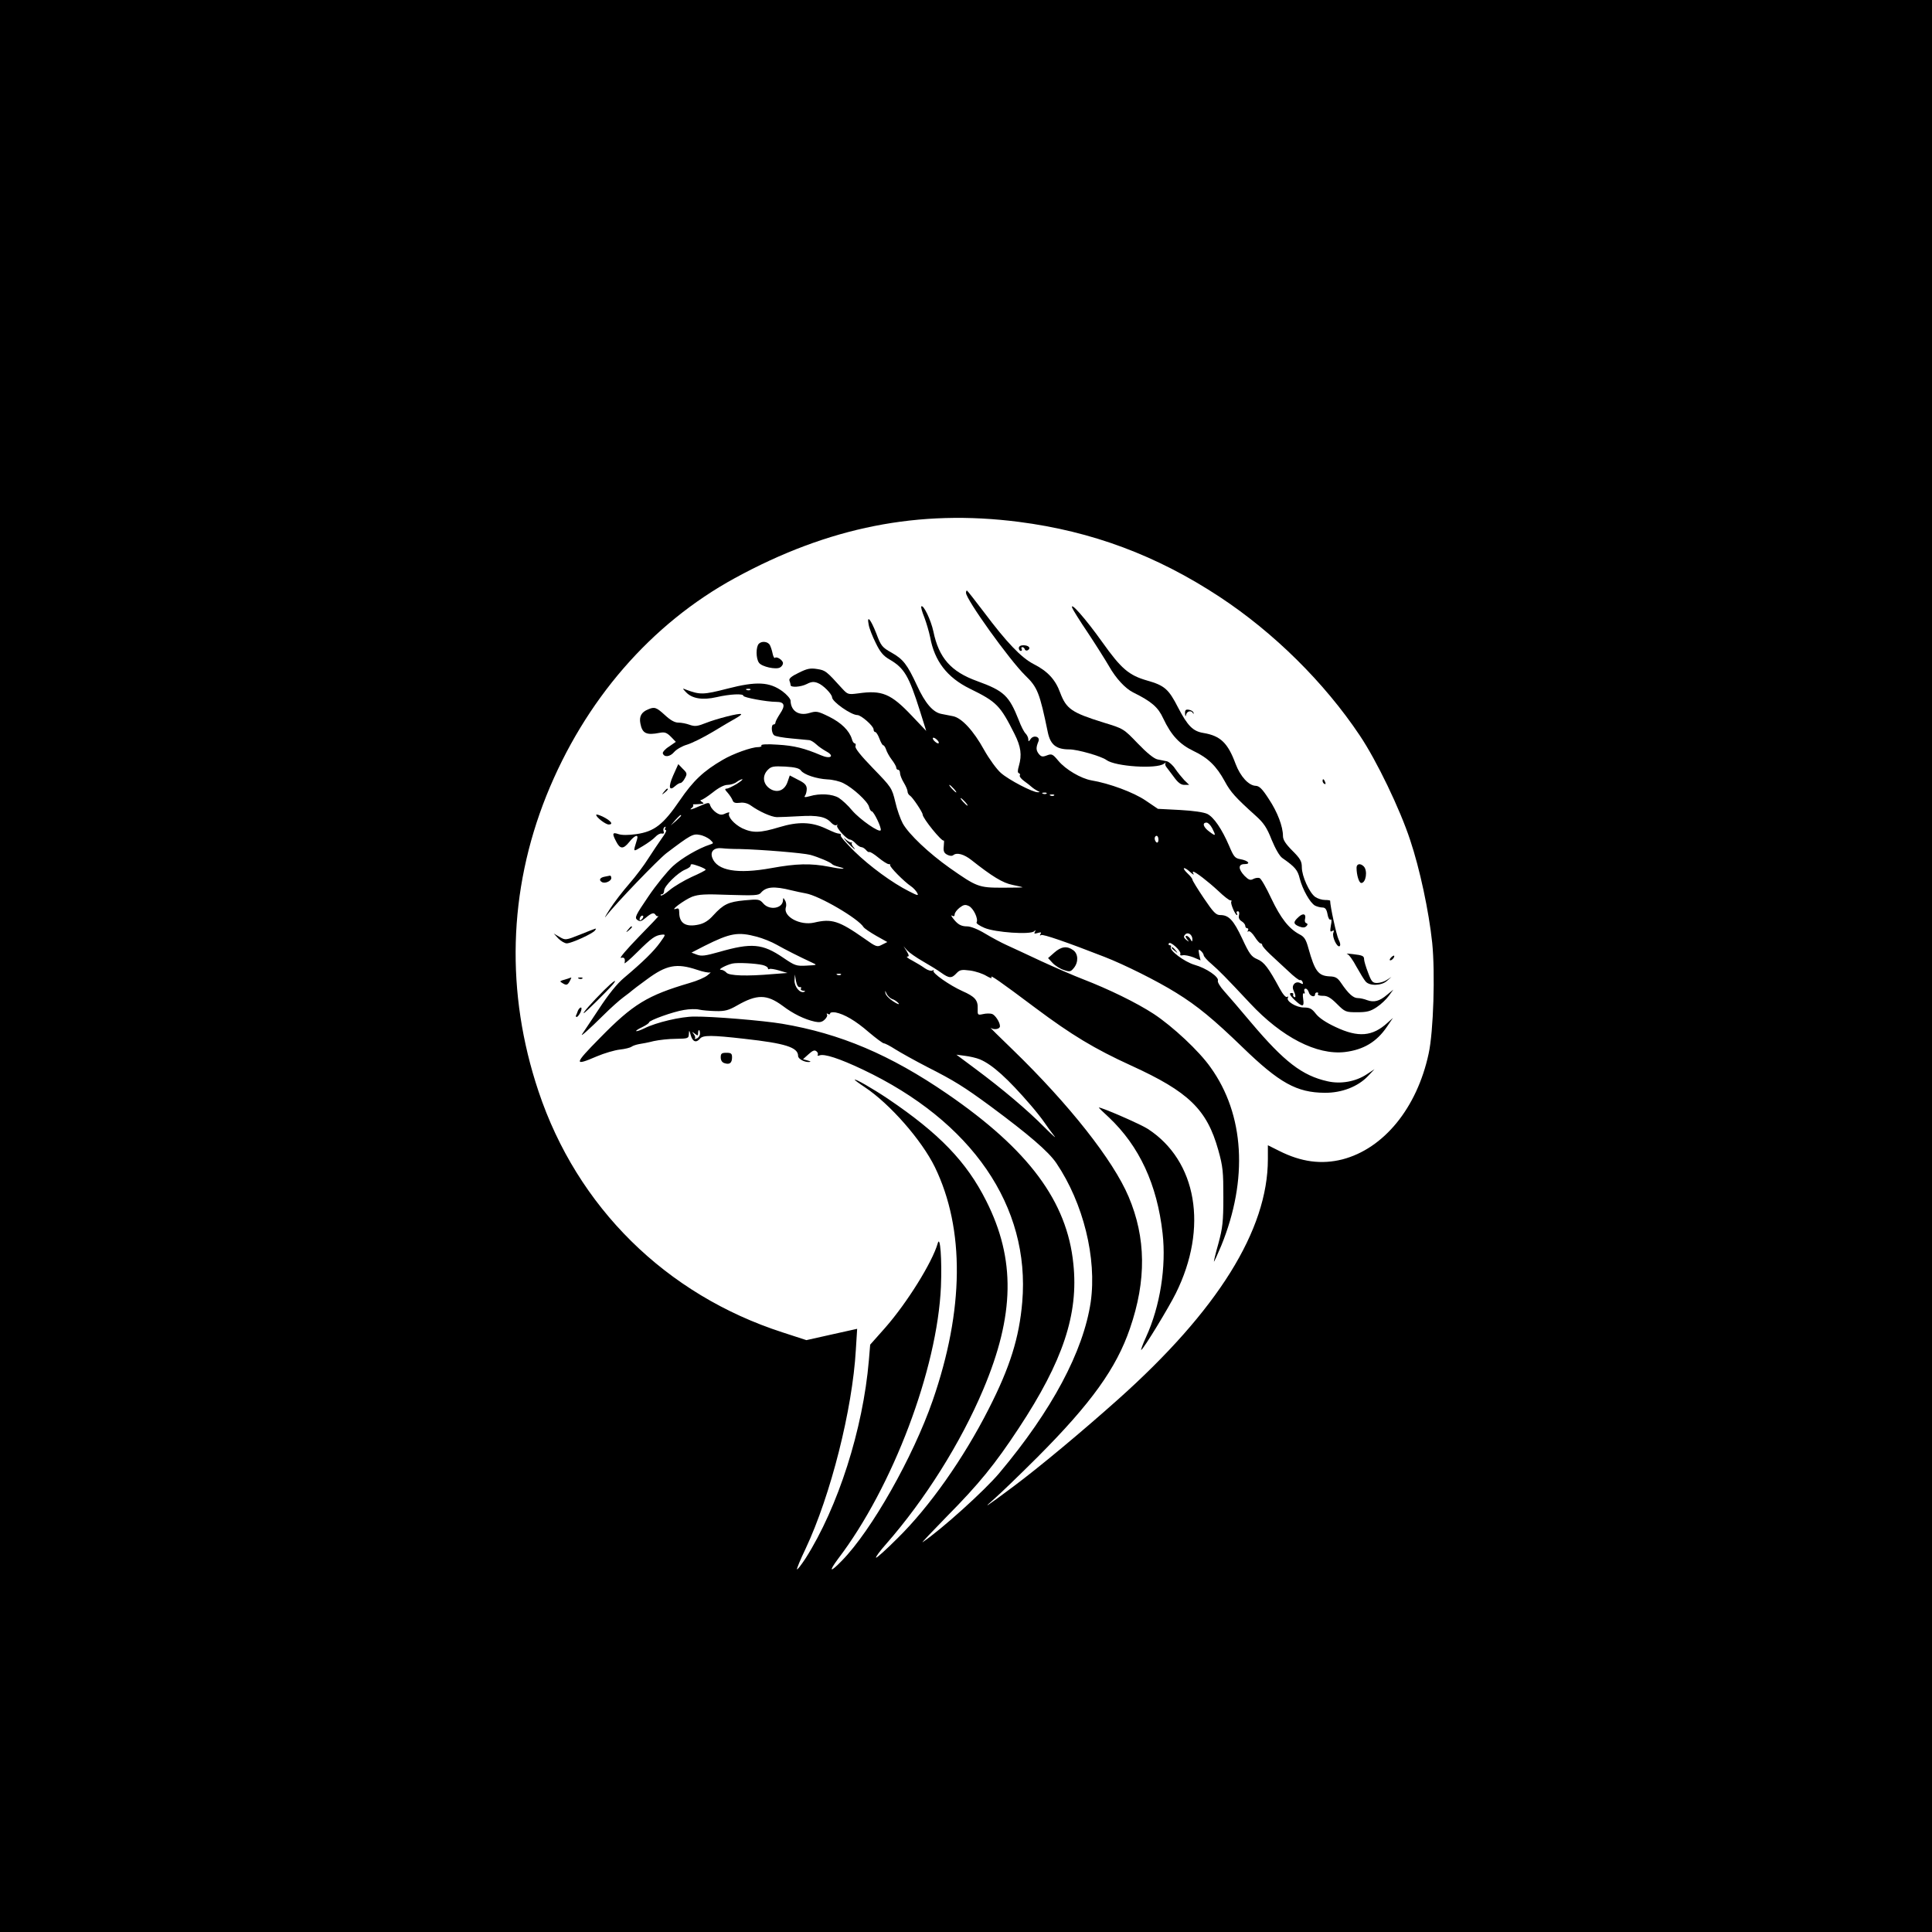 <?xml version="1.0" standalone="no"?>
<!DOCTYPE svg PUBLIC "-//W3C//DTD SVG 20010904//EN"
 "http://www.w3.org/TR/2001/REC-SVG-20010904/DTD/svg10.dtd">
<svg version="1.0" xmlns="http://www.w3.org/2000/svg"
 width="1024pt" height="1024pt" viewBox="0 0 1024 1024"
 preserveAspectRatio="xMidYMid meet">

<g transform="translate(0,1024) scale(0.1,-0.1)"
fill="#000000" stroke="none">
<path d="M0 5120 l0 -5120 5120 0 5120 0 0 5120 0 5120 -5120 0 -5120 0 0
-5120z m5400 2354 c388 -50 731 -178 1065 -398 287 -189 554 -453 742 -734 90
-134 213 -390 267 -554 51 -152 99 -376 117 -545 16 -159 7 -470 -19 -588 -62
-288 -238 -503 -457 -560 -111 -28 -218 -14 -335 45 l-60 30 0 -74 c0 -375
-266 -802 -795 -1274 -194 -173 -416 -358 -554 -461 -149 -111 -168 -123 -101
-65 30 26 134 126 231 223 282 283 416 469 488 680 88 255 85 481 -7 698 -82
194 -316 490 -613 778 -74 71 -127 124 -118 117 17 -12 49 -7 49 9 0 21 -25
59 -42 65 -10 3 -32 3 -48 -1 -28 -6 -29 -5 -28 29 2 45 -15 64 -81 93 -67 30
-163 97 -153 108 4 5 1 5 -6 1 -6 -4 -24 1 -40 12 -15 11 -45 29 -67 41 -22
11 -34 21 -26 21 10 0 10 6 -3 28 l-17 27 19 -22 c11 -12 48 -38 83 -58 35
-20 79 -47 98 -61 42 -30 55 -30 80 -3 18 19 27 21 73 15 29 -4 68 -17 87 -29
19 -11 31 -15 26 -7 -10 17 42 -19 234 -163 190 -142 312 -216 507 -305 305
-139 401 -233 461 -447 25 -89 27 -116 27 -250 0 -130 -4 -163 -26 -245 -15
-52 -25 -96 -24 -97 1 -2 19 37 39 85 143 351 123 695 -57 945 -61 87 -201
217 -301 283 -92 60 -238 131 -375 184 -47 18 -146 61 -220 95 -74 35 -157 73
-185 86 -27 12 -79 40 -114 61 -38 23 -76 38 -95 38 -33 0 -51 11 -76 44 -10
13 -10 17 -2 12 7 -4 12 -2 12 8 0 8 12 24 26 35 21 16 30 18 49 9 24 -11 52
-69 41 -87 -3 -5 16 -18 42 -29 56 -24 243 -37 263 -18 9 8 10 7 4 -3 -6 -10
-2 -11 15 -6 17 5 21 4 15 -5 -5 -8 -4 -11 3 -6 9 6 132 -36 337 -116 105 -41
278 -127 379 -190 112 -69 199 -141 352 -289 195 -189 287 -240 435 -241 91
-1 177 33 230 89 l34 36 -41 -27 c-59 -39 -138 -53 -208 -37 -134 30 -229 103
-404 310 -58 69 -123 145 -144 168 -21 23 -36 48 -33 55 7 20 -62 67 -123 84
-55 16 -137 78 -126 95 3 5 0 9 -6 9 -6 0 -8 4 -5 10 8 13 67 -41 61 -56 -3
-7 2 -10 13 -7 10 2 35 -3 56 -11 l38 -16 -7 31 c-5 27 -4 30 9 19 8 -7 15
-18 15 -24 1 -6 19 -27 42 -46 40 -35 72 -67 203 -207 169 -181 354 -276 503
-259 99 12 169 54 223 134 l32 47 -29 -26 c-80 -73 -155 -79 -274 -23 -52 24
-89 49 -106 71 -21 27 -32 33 -63 33 -41 0 -96 34 -85 52 4 7 2 8 -4 4 -7 -4
-22 13 -39 44 -60 111 -83 141 -119 156 -31 13 -42 27 -80 109 -46 98 -71 125
-116 125 -23 0 -36 13 -88 90 -33 49 -60 93 -60 98 0 5 -11 19 -25 32 -14 13
-23 26 -20 28 3 3 17 -5 32 -19 14 -13 23 -18 19 -11 -4 6 -5 12 -2 12 12 0
79 -52 132 -101 31 -30 61 -53 66 -51 5 1 7 -2 4 -7 -6 -8 21 -71 30 -71 3 0
2 5 -1 10 -3 6 -1 10 6 10 6 0 9 -8 6 -20 -4 -14 1 -25 14 -33 10 -6 19 -17
19 -24 0 -7 5 -13 11 -13 5 0 7 -5 3 -12 -4 -6 -3 -8 4 -4 5 3 20 -10 32 -29
12 -19 26 -35 31 -35 5 0 9 -4 9 -9 0 -6 19 -27 41 -48 23 -21 66 -62 97 -90
30 -29 58 -50 62 -48 4 3 11 -2 14 -10 4 -12 2 -13 -13 -5 -24 12 -47 -11 -36
-37 13 -28 14 -44 4 -37 -5 3 -7 9 -5 13 3 4 -1 8 -9 8 -17 0 -6 -18 30 -49
30 -26 38 -22 32 17 -3 21 -2 33 3 30 6 -3 7 1 4 9 -4 9 -1 16 6 16 6 0 14 -9
17 -20 5 -20 33 -29 33 -10 0 6 5 10 11 10 5 0 8 -4 4 -9 -3 -5 8 -9 25 -9 24
1 42 -9 76 -43 43 -43 47 -44 108 -44 51 0 70 5 103 27 23 15 51 42 64 60 l24
33 -34 -28 c-40 -34 -69 -41 -105 -28 -15 6 -37 11 -50 11 -24 0 -50 24 -88
80 -19 28 -30 34 -61 35 -60 3 -78 27 -112 148 -13 48 -22 62 -48 75 -56 30
-99 85 -149 190 -26 56 -54 105 -62 108 -8 3 -23 1 -34 -5 -15 -8 -24 -5 -46
17 -34 36 -34 62 0 62 35 0 21 18 -21 26 -30 5 -36 13 -61 72 -38 88 -80 150
-115 168 -19 9 -73 17 -146 21 l-116 6 -65 44 c-63 43 -192 91 -288 107 -55
10 -136 57 -175 104 -30 36 -35 38 -61 28 -23 -9 -30 -7 -43 9 -14 19 -15 32
-1 66 10 24 -25 35 -41 13 -11 -16 -13 -16 -13 -2 0 9 -7 23 -15 31 -8 8 -24
39 -35 69 -52 131 -78 156 -221 208 -139 50 -203 123 -232 263 -13 61 -53 144
-64 133 -3 -3 4 -29 16 -58 11 -29 25 -77 31 -106 23 -126 90 -213 210 -272
143 -70 161 -89 237 -240 34 -68 40 -111 23 -170 -7 -23 -7 -36 0 -38 6 -2 8
-7 5 -12 -3 -5 7 -18 22 -29 16 -11 34 -26 42 -33 8 -7 22 -16 30 -20 14 -6
14 -7 1 -7 -26 -1 -153 65 -195 102 -22 19 -62 74 -89 122 -56 102 -119 170
-165 179 -17 3 -45 9 -61 12 -45 8 -87 57 -130 151 -52 112 -73 139 -135 174
-50 28 -56 36 -80 100 -30 77 -52 103 -41 48 3 -19 20 -62 37 -96 23 -48 40
-69 73 -88 79 -46 103 -87 162 -274 l33 -105 -77 81 c-110 116 -157 136 -283
118 -54 -7 -56 -6 -85 25 -85 94 -89 97 -133 104 -37 6 -54 2 -98 -20 -38 -18
-53 -31 -49 -41 3 -8 6 -19 6 -24 0 -14 54 -11 87 6 23 12 37 13 57 5 28 -10
75 -58 76 -76 0 -23 101 -94 134 -94 20 0 86 -58 86 -76 0 -8 4 -14 9 -14 5 0
15 -16 22 -35 7 -19 16 -35 20 -35 4 0 11 -10 15 -22 4 -13 17 -37 30 -54 13
-17 24 -36 24 -42 0 -7 5 -12 10 -12 6 0 10 -8 10 -17 0 -10 9 -33 20 -51 11
-18 20 -39 20 -47 0 -8 6 -18 13 -22 14 -9 67 -88 67 -100 0 -20 103 -147 112
-138 2 3 2 -11 0 -30 -3 -26 1 -36 18 -45 13 -7 26 -8 33 -2 19 15 57 4 95
-26 110 -87 167 -122 218 -132 30 -6 54 -12 54 -13 0 -1 -48 -2 -107 -2 -126
0 -136 4 -280 105 -110 78 -215 177 -248 235 -12 22 -31 74 -40 115 -18 74
-20 77 -118 178 -65 67 -97 107 -93 117 3 8 1 15 -4 15 -5 0 -12 10 -15 23
-14 45 -56 86 -120 118 -61 30 -68 31 -105 20 -57 -17 -99 11 -100 66 -1 10
-20 32 -43 49 -69 50 -137 54 -292 14 -128 -33 -145 -33 -220 -5 -19 8 -19 7
1 -14 32 -34 88 -43 162 -26 69 16 142 20 142 7 0 -9 124 -32 174 -32 44 0 50
-19 20 -63 -13 -20 -24 -41 -24 -46 0 -6 -4 -11 -10 -11 -14 0 -12 -46 3 -57
6 -6 48 -13 92 -17 44 -4 87 -8 95 -9 8 -1 24 -11 36 -22 11 -11 36 -28 54
-38 46 -25 21 -42 -29 -20 -87 37 -142 51 -229 56 -56 4 -90 2 -87 -4 4 -5 -5
-9 -18 -9 -34 0 -132 -35 -186 -67 -102 -59 -157 -111 -228 -215 -88 -129
-135 -165 -230 -179 -43 -6 -77 -6 -95 0 -32 11 -35 4 -13 -38 21 -42 38 -43
69 -5 30 38 52 45 42 14 -21 -70 -24 -67 30 -35 27 16 57 38 67 49 11 12 26
20 34 18 11 -2 14 2 10 12 -3 8 -1 18 5 22 7 4 8 3 4 -4 -4 -7 -2 -12 3 -12 6
0 -4 -20 -22 -44 -17 -24 -49 -72 -71 -106 -21 -34 -66 -94 -100 -133 -35 -40
-82 -101 -105 -137 -23 -36 -31 -52 -19 -36 52 68 275 299 320 334 128 97 141
104 176 97 19 -3 43 -15 55 -25 20 -19 20 -20 1 -26 -62 -20 -151 -72 -198
-115 -30 -28 -89 -100 -130 -161 -68 -100 -74 -112 -58 -124 14 -10 21 -8 45
12 31 26 43 29 52 14 4 -6 10 -8 15 -5 5 3 -42 -47 -105 -111 -62 -64 -105
-114 -94 -111 18 5 24 -4 19 -28 -1 -5 30 21 68 59 76 75 94 88 129 92 22 2
22 1 -9 -42 -33 -46 -90 -102 -191 -187 -37 -31 -82 -87 -133 -165 -43 -64
-82 -124 -88 -132 -15 -22 37 25 113 100 36 36 84 79 106 95 22 16 42 32 45
35 3 3 37 29 77 58 105 78 159 88 267 52 32 -11 63 -17 70 -14 6 3 0 -4 -14
-15 -14 -12 -56 -30 -95 -41 -224 -66 -300 -112 -476 -292 -138 -140 -139
-150 -16 -97 40 17 95 33 122 36 28 3 55 10 62 15 6 5 24 11 40 14 15 2 51 9
78 16 28 6 80 12 117 12 65 1 68 2 69 26 1 22 2 21 10 -7 10 -35 29 -42 49
-18 16 19 61 19 236 -1 216 -24 284 -45 284 -91 0 -15 32 -33 57 -32 13 1 11
3 -6 8 l-25 7 29 26 c22 20 32 24 42 16 7 -5 10 -14 7 -19 -3 -5 1 -6 9 -3 26
10 105 -16 228 -74 581 -275 890 -726 847 -1233 -16 -189 -65 -346 -178 -567
-133 -262 -314 -519 -483 -685 -60 -60 -111 -106 -114 -103 -3 3 21 36 54 73
206 235 395 536 514 818 167 395 172 691 16 1000 -104 207 -248 357 -522 542
-84 56 -175 108 -175 100 0 -2 24 -20 53 -39 134 -89 302 -281 372 -424 159
-328 155 -757 -12 -1238 -104 -299 -324 -688 -481 -848 -63 -65 -72 -60 -20
10 290 381 526 1006 545 1442 6 144 -4 277 -17 230 -29 -101 -163 -316 -279
-448 l-79 -89 -7 -84 c-31 -364 -163 -777 -335 -1048 -23 -35 -43 -61 -46 -59
-2 3 18 52 46 110 133 283 248 738 266 1053 l7 112 -135 -30 -134 -30 -126 41
c-619 200 -1089 664 -1294 1278 -175 523 -160 1062 42 1567 203 505 554 910
999 1153 496 271 975 366 1505 298z m-1423 -890 c-3 -3 -12 -4 -19 -1 -8 3 -5
6 6 6 11 1 17 -2 13 -5z m993 -269 c7 -8 8 -15 2 -15 -5 0 -15 7 -22 15 -7 8
-8 15 -2 15 5 0 15 -7 22 -15z m-725 -159 c16 -22 83 -44 141 -47 27 -1 65
-10 84 -20 51 -25 129 -97 136 -125 3 -13 10 -24 14 -24 11 0 53 -87 48 -100
-5 -17 -110 56 -152 105 -21 26 -53 55 -70 66 -34 21 -101 25 -154 9 -26 -7
-32 -6 -25 3 5 7 9 23 9 37 -1 19 -11 30 -46 47 l-44 23 -11 -32 c-14 -44 -49
-61 -86 -43 -44 23 -53 71 -19 105 18 18 30 20 92 17 51 -3 75 -9 83 -21z
m-340 -71 c-22 -13 -46 -25 -54 -25 -11 0 -9 -6 6 -22 11 -13 23 -31 26 -40 4
-12 14 -16 38 -13 20 3 41 -2 58 -14 46 -33 109 -61 138 -62 15 0 69 2 120 5
98 6 140 -3 168 -34 10 -11 23 -17 29 -13 6 3 8 2 3 -2 -8 -10 51 -75 68 -75
7 0 20 -9 30 -20 10 -11 24 -20 30 -20 7 0 18 -7 25 -15 7 -9 15 -13 18 -11 2
3 24 -10 47 -29 23 -19 48 -35 55 -35 7 0 11 -2 8 -5 -6 -7 74 -88 110 -112
13 -9 27 -24 33 -35 9 -17 4 -16 -43 8 -88 44 -208 132 -290 212 -42 42 -75
79 -72 84 3 4 0 9 -5 9 -17 2 -23 4 -75 28 -75 35 -146 37 -245 7 -102 -31
-141 -32 -197 -6 -44 22 -79 63 -69 80 4 6 -5 5 -19 -1 -20 -10 -30 -9 -50 4
-13 9 -27 25 -31 36 -6 20 -7 20 -63 -4 -31 -14 -49 -19 -40 -11 10 7 15 15
12 18 -3 4 1 6 8 5 7 0 22 1 33 2 17 1 18 3 5 11 -8 5 -10 10 -4 10 6 0 34 18
62 40 31 25 60 40 78 40 16 0 38 7 48 15 11 8 25 15 30 15 6 0 -7 -11 -29 -25z
m1150 -25 c10 -11 16 -20 13 -20 -3 0 -13 9 -23 20 -10 11 -16 20 -13 20 3 0
13 -9 23 -20z m492 -26 c-3 -3 -12 -4 -19 -1 -8 3 -5 6 6 6 11 1 17 -2 13 -5z
m40 -10 c-3 -3 -12 -4 -19 -1 -8 3 -5 6 6 6 11 1 17 -2 13 -5z m-472 -34 c10
-11 16 -20 13 -20 -3 0 -13 9 -23 20 -10 11 -16 20 -13 20 3 0 13 -9 23 -20z
m-1505 -73 c0 -2 -12 -14 -27 -28 l-28 -24 24 28 c23 25 31 32 31 24z m2815
-67 c21 -41 19 -44 -15 -18 -32 23 -40 48 -15 48 8 0 21 -13 30 -30z m-285
-61 c0 -11 -4 -17 -10 -14 -5 3 -10 13 -10 21 0 8 5 14 10 14 6 0 10 -9 10
-21z m-2220 -49 c121 -3 335 -21 375 -31 43 -12 107 -39 115 -49 3 -4 18 -10
34 -14 55 -14 20 -14 -49 0 -98 19 -174 17 -306 -7 -181 -33 -289 -14 -314 55
-12 34 10 55 53 50 15 -2 56 -4 92 -4z m-213 -92 c18 -7 33 -14 33 -18 0 -3
-33 -20 -74 -38 -41 -19 -93 -50 -116 -69 -22 -19 -44 -33 -47 -29 -4 3 -1 6
5 6 7 0 12 9 12 20 0 23 71 94 112 111 15 6 28 15 28 20 0 12 7 11 47 -3z
m488 -127 c22 -5 56 -13 75 -16 72 -12 280 -134 307 -179 5 -7 34 -27 67 -46
l59 -33 -28 -14 c-26 -14 -30 -13 -96 34 -133 93 -171 105 -264 83 -75 -17
-165 32 -150 81 4 10 2 27 -4 36 -9 16 -10 16 -11 2 -1 -44 -71 -56 -104 -18
-20 23 -25 24 -100 17 -86 -8 -112 -21 -166 -80 -24 -27 -48 -42 -75 -48 -70
-16 -105 6 -105 64 0 20 -4 24 -17 19 -38 -13 45 48 85 64 36 13 68 15 197 10
131 -4 156 -3 167 10 28 34 71 37 163 14z m-793 -153 c-7 -7 -12 -8 -12 -2 0
14 12 26 19 19 2 -3 -1 -11 -7 -17z m2918 -107 c-1 -14 -2 -14 -11 2 -5 9 -15
17 -21 17 -6 0 -5 -7 3 -17 13 -16 12 -17 -4 -4 -13 11 -15 17 -6 27 14 17 39
1 39 -25z m-2308 14 c30 -8 78 -27 104 -42 46 -26 119 -63 188 -95 29 -13 28
-13 -29 -16 -55 -3 -62 0 -124 42 -110 75 -167 80 -341 30 -71 -20 -92 -23
-116 -14 l-29 11 70 36 c136 68 176 75 277 48z m31 -150 c15 -4 27 -11 27 -17
0 -5 4 -7 8 -4 5 3 28 -1 52 -8 l44 -13 -79 -6 c-137 -12 -231 -9 -245 8 -7 8
-20 15 -29 15 -20 0 29 26 61 33 28 6 123 1 161 -8z m414 -51 c-3 -3 -12 -4
-19 -1 -8 3 -5 6 6 6 11 1 17 -2 13 -5z m-218 -66 c7 1 10 -2 6 -8 -3 -5 2
-10 12 -11 11 0 13 -3 5 -6 -22 -9 -52 27 -51 61 l2 31 6 -35 c4 -21 12 -34
20 -32z m489 -63 c11 -3 26 -13 34 -22 7 -9 -4 -6 -27 9 -22 14 -41 34 -42 44
-3 16 -1 15 6 -3 6 -12 19 -24 29 -28z m-580 -36 c55 -42 116 -72 171 -84 24
-5 37 -3 51 10 11 10 17 22 13 28 -3 6 -1 7 5 3 7 -4 12 -3 12 3 0 5 12 7 28
5 47 -9 107 -44 177 -105 38 -32 74 -59 80 -59 6 0 33 -14 61 -32 27 -17 104
-60 170 -94 142 -72 193 -104 332 -206 205 -152 309 -241 351 -303 143 -212
215 -504 182 -736 -39 -262 -206 -575 -484 -906 -78 -93 -305 -298 -407 -367
-8 -5 49 55 127 135 172 174 256 277 383 470 234 355 317 604 289 870 -33 331
-237 605 -668 901 -303 208 -568 320 -876 372 -103 17 -368 39 -465 38 -71 0
-202 -31 -264 -62 -22 -11 -42 -17 -44 -15 -3 2 12 12 32 21 20 10 36 21 36
25 0 11 128 57 185 66 28 5 64 6 80 2 17 -4 56 -7 89 -8 48 -1 68 4 113 30
105 60 157 60 241 -2z m-438 -148 c0 -10 -8 -22 -17 -25 -10 -4 -14 -4 -10 0
4 4 1 14 -6 23 -11 14 -10 14 6 2 15 -12 17 -11 17 3 0 9 2 16 5 16 3 0 5 -9
5 -19z m1484 -136 c66 -28 147 -101 271 -245 26 -30 58 -71 71 -90 13 -19 36
-51 51 -70 16 -19 -8 2 -52 46 -89 90 -220 201 -368 311 l-98 73 45 -6 c25 -3
61 -11 80 -19z"/>
<path d="M5120 7098 c0 -35 231 -357 314 -438 65 -63 76 -90 120 -303 14 -65
45 -89 114 -89 43 0 169 -36 196 -56 47 -35 266 -49 305 -20 9 7 13 9 9 4 -4
-4 -2 -13 3 -20 5 -6 23 -30 40 -53 22 -31 38 -43 56 -43 l26 0 -26 25 c-13
14 -35 41 -48 60 -13 20 -33 37 -44 40 -11 2 -33 7 -50 10 -19 4 -56 34 -105
85 -75 78 -75 78 -180 110 -170 53 -198 72 -231 159 -25 69 -67 114 -140 151
-66 34 -142 113 -265 277 -47 62 -87 113 -89 113 -3 0 -5 -5 -5 -12z"/>
<path d="M5683 7018 c3 -9 41 -70 85 -135 43 -65 92 -143 110 -174 36 -64 86
-118 128 -139 97 -48 132 -78 159 -137 43 -91 87 -138 162 -174 76 -36 121
-80 165 -161 30 -56 57 -86 165 -183 41 -37 58 -62 83 -126 20 -48 42 -87 57
-97 67 -47 81 -63 92 -109 15 -58 55 -129 81 -143 10 -5 28 -10 39 -10 15 0
22 -9 27 -35 3 -19 10 -32 16 -29 6 4 7 -8 2 -31 -5 -30 -4 -36 6 -30 10 6 12
4 7 -9 -8 -21 20 -79 33 -71 6 4 4 18 -5 35 -11 21 -45 177 -45 206 0 2 -12 4
-28 4 -15 0 -38 7 -51 16 -31 22 -71 110 -71 157 0 32 -8 46 -50 88 -36 36
-50 58 -50 78 0 50 -29 127 -75 196 -34 53 -50 69 -69 70 -38 1 -82 50 -107
116 -41 111 -80 149 -170 164 -56 9 -84 37 -135 135 -50 98 -72 117 -164 143
-97 28 -137 62 -238 204 -87 122 -172 219 -159 181z"/>
<path d="M4022 6828 c-16 -16 -16 -79 1 -101 15 -21 89 -37 111 -25 9 5 16 15
16 23 0 16 -34 38 -43 28 -3 -3 -9 8 -12 23 -3 16 -10 36 -14 44 -10 20 -43
24 -59 8z"/>
<path d="M5400 6805 c0 -8 5 -15 11 -15 5 0 7 5 4 10 -3 6 -2 10 4 10 5 0 11
-5 13 -12 2 -6 10 -8 16 -4 18 11 4 26 -24 26 -15 0 -24 -6 -24 -15z"/>
<path d="M3435 6480 c-35 -14 -48 -37 -41 -74 10 -54 32 -64 103 -50 26 5 37
1 59 -21 l26 -27 -36 -25 c-21 -13 -35 -30 -33 -36 7 -22 38 -19 60 7 12 14
43 32 68 39 26 8 87 38 137 68 49 30 104 62 122 72 18 10 31 20 28 22 -7 7
-129 -24 -187 -47 -45 -18 -58 -19 -85 -10 -18 7 -45 12 -61 12 -19 0 -42 13
-71 40 -45 41 -55 45 -89 30z"/>
<path d="M6281 6458 c1 -17 3 -18 6 -5 5 19 28 23 36 7 3 -6 4 -5 3 2 -1 7
-12 14 -24 16 -17 3 -22 -1 -21 -20z"/>
<path d="M3568 6130 c-27 -61 -22 -86 11 -56 10 9 22 16 28 16 5 0 16 11 23
25 13 23 12 28 -11 50 l-24 25 -27 -60z"/>
<path d="M7010 6101 c0 -6 4 -13 10 -16 6 -3 7 1 4 9 -7 18 -14 21 -14 7z"/>
<path d="M3519 6043 c-13 -16 -12 -17 4 -4 16 13 21 21 13 21 -2 0 -10 -8 -17
-17z"/>
<path d="M3160 5921 c0 -13 50 -51 66 -51 26 0 14 18 -26 39 -22 11 -40 17
-40 12z"/>
<path d="M7190 5641 c0 -39 13 -81 25 -81 25 0 35 66 13 88 -18 18 -38 14 -38
-7z"/>
<path d="M3203 5593 c-24 -5 -30 -18 -13 -28 16 -10 50 5 50 21 0 8 -3 13 -7
13 -5 -1 -18 -4 -30 -6z"/>
<path d="M6882 5379 c-29 -26 -28 -37 5 -50 19 -7 29 -6 37 2 8 8 8 13 0 16
-7 2 -10 12 -7 22 7 28 -11 33 -35 10z"/>
<path d="M3329 5313 c-13 -16 -12 -17 4 -4 16 13 21 21 13 21 -2 0 -10 -8 -17
-17z"/>
<path d="M3076 5287 c-78 -31 -79 -31 -110 -13 l-31 18 24 -26 c14 -14 34 -26
45 -26 25 0 141 53 150 69 9 14 15 15 -78 -22z"/>
<path d="M5588 5191 l-33 -29 24 -26 c13 -14 40 -31 59 -37 32 -11 37 -10 54
11 25 31 23 75 -4 94 -33 24 -64 19 -100 -13z"/>
<path d="M6210 5216 c0 -2 8 -10 18 -17 15 -13 16 -12 3 4 -13 16 -21 21 -21
13z"/>
<path d="M7140 5184 c9 -2 31 -33 49 -67 19 -34 41 -70 49 -79 21 -25 84 -23
113 3 l24 21 -25 -16 c-13 -9 -37 -16 -52 -16 -23 0 -29 7 -47 55 -12 31 -21
62 -21 70 0 18 -7 22 -60 28 -25 3 -38 4 -30 1z"/>
<path d="M7372 5164 c-7 -8 -8 -14 -3 -14 10 0 25 19 20 25 -2 1 -10 -3 -17
-11z"/>
<path d="M3010 5053 c-8 -2 -22 -7 -30 -9 -13 -5 -13 -6 0 -14 22 -14 28 -12
40 10 6 11 9 20 8 19 -2 0 -10 -3 -18 -6z"/>
<path d="M3068 5053 c7 -3 16 -2 19 1 4 3 -2 6 -13 5 -11 0 -14 -3 -6 -6z"/>
<path d="M3202 4992 c-64 -64 -115 -122 -108 -122 6 0 127 120 155 153 28 35
-1 15 -47 -31z"/>
<path d="M3063 4883 c-3 -10 -8 -21 -10 -25 -2 -5 -1 -8 4 -8 4 0 13 11 20 25
6 14 7 25 2 25 -5 0 -12 -8 -16 -17z"/>
<path d="M3820 4636 c0 -16 7 -27 20 -31 27 -9 40 1 40 31 0 20 -5 24 -30 24
-25 0 -30 -4 -30 -24z"/>
<path d="M5877 4318 c162 -153 256 -356 285 -615 20 -176 -13 -386 -87 -548
-19 -41 -30 -73 -26 -70 14 8 146 225 183 300 173 348 112 703 -149 872 -39
25 -241 113 -259 113 -2 0 22 -24 53 -52z"/>
<path d="M4489 5777 c33 -35 56 -52 32 -24 -6 8 -9 17 -6 20 3 4 2 5 -2 2 -3
-3 -18 5 -32 17 -14 13 -10 6 8 -15z"/>
</g>
</svg>
